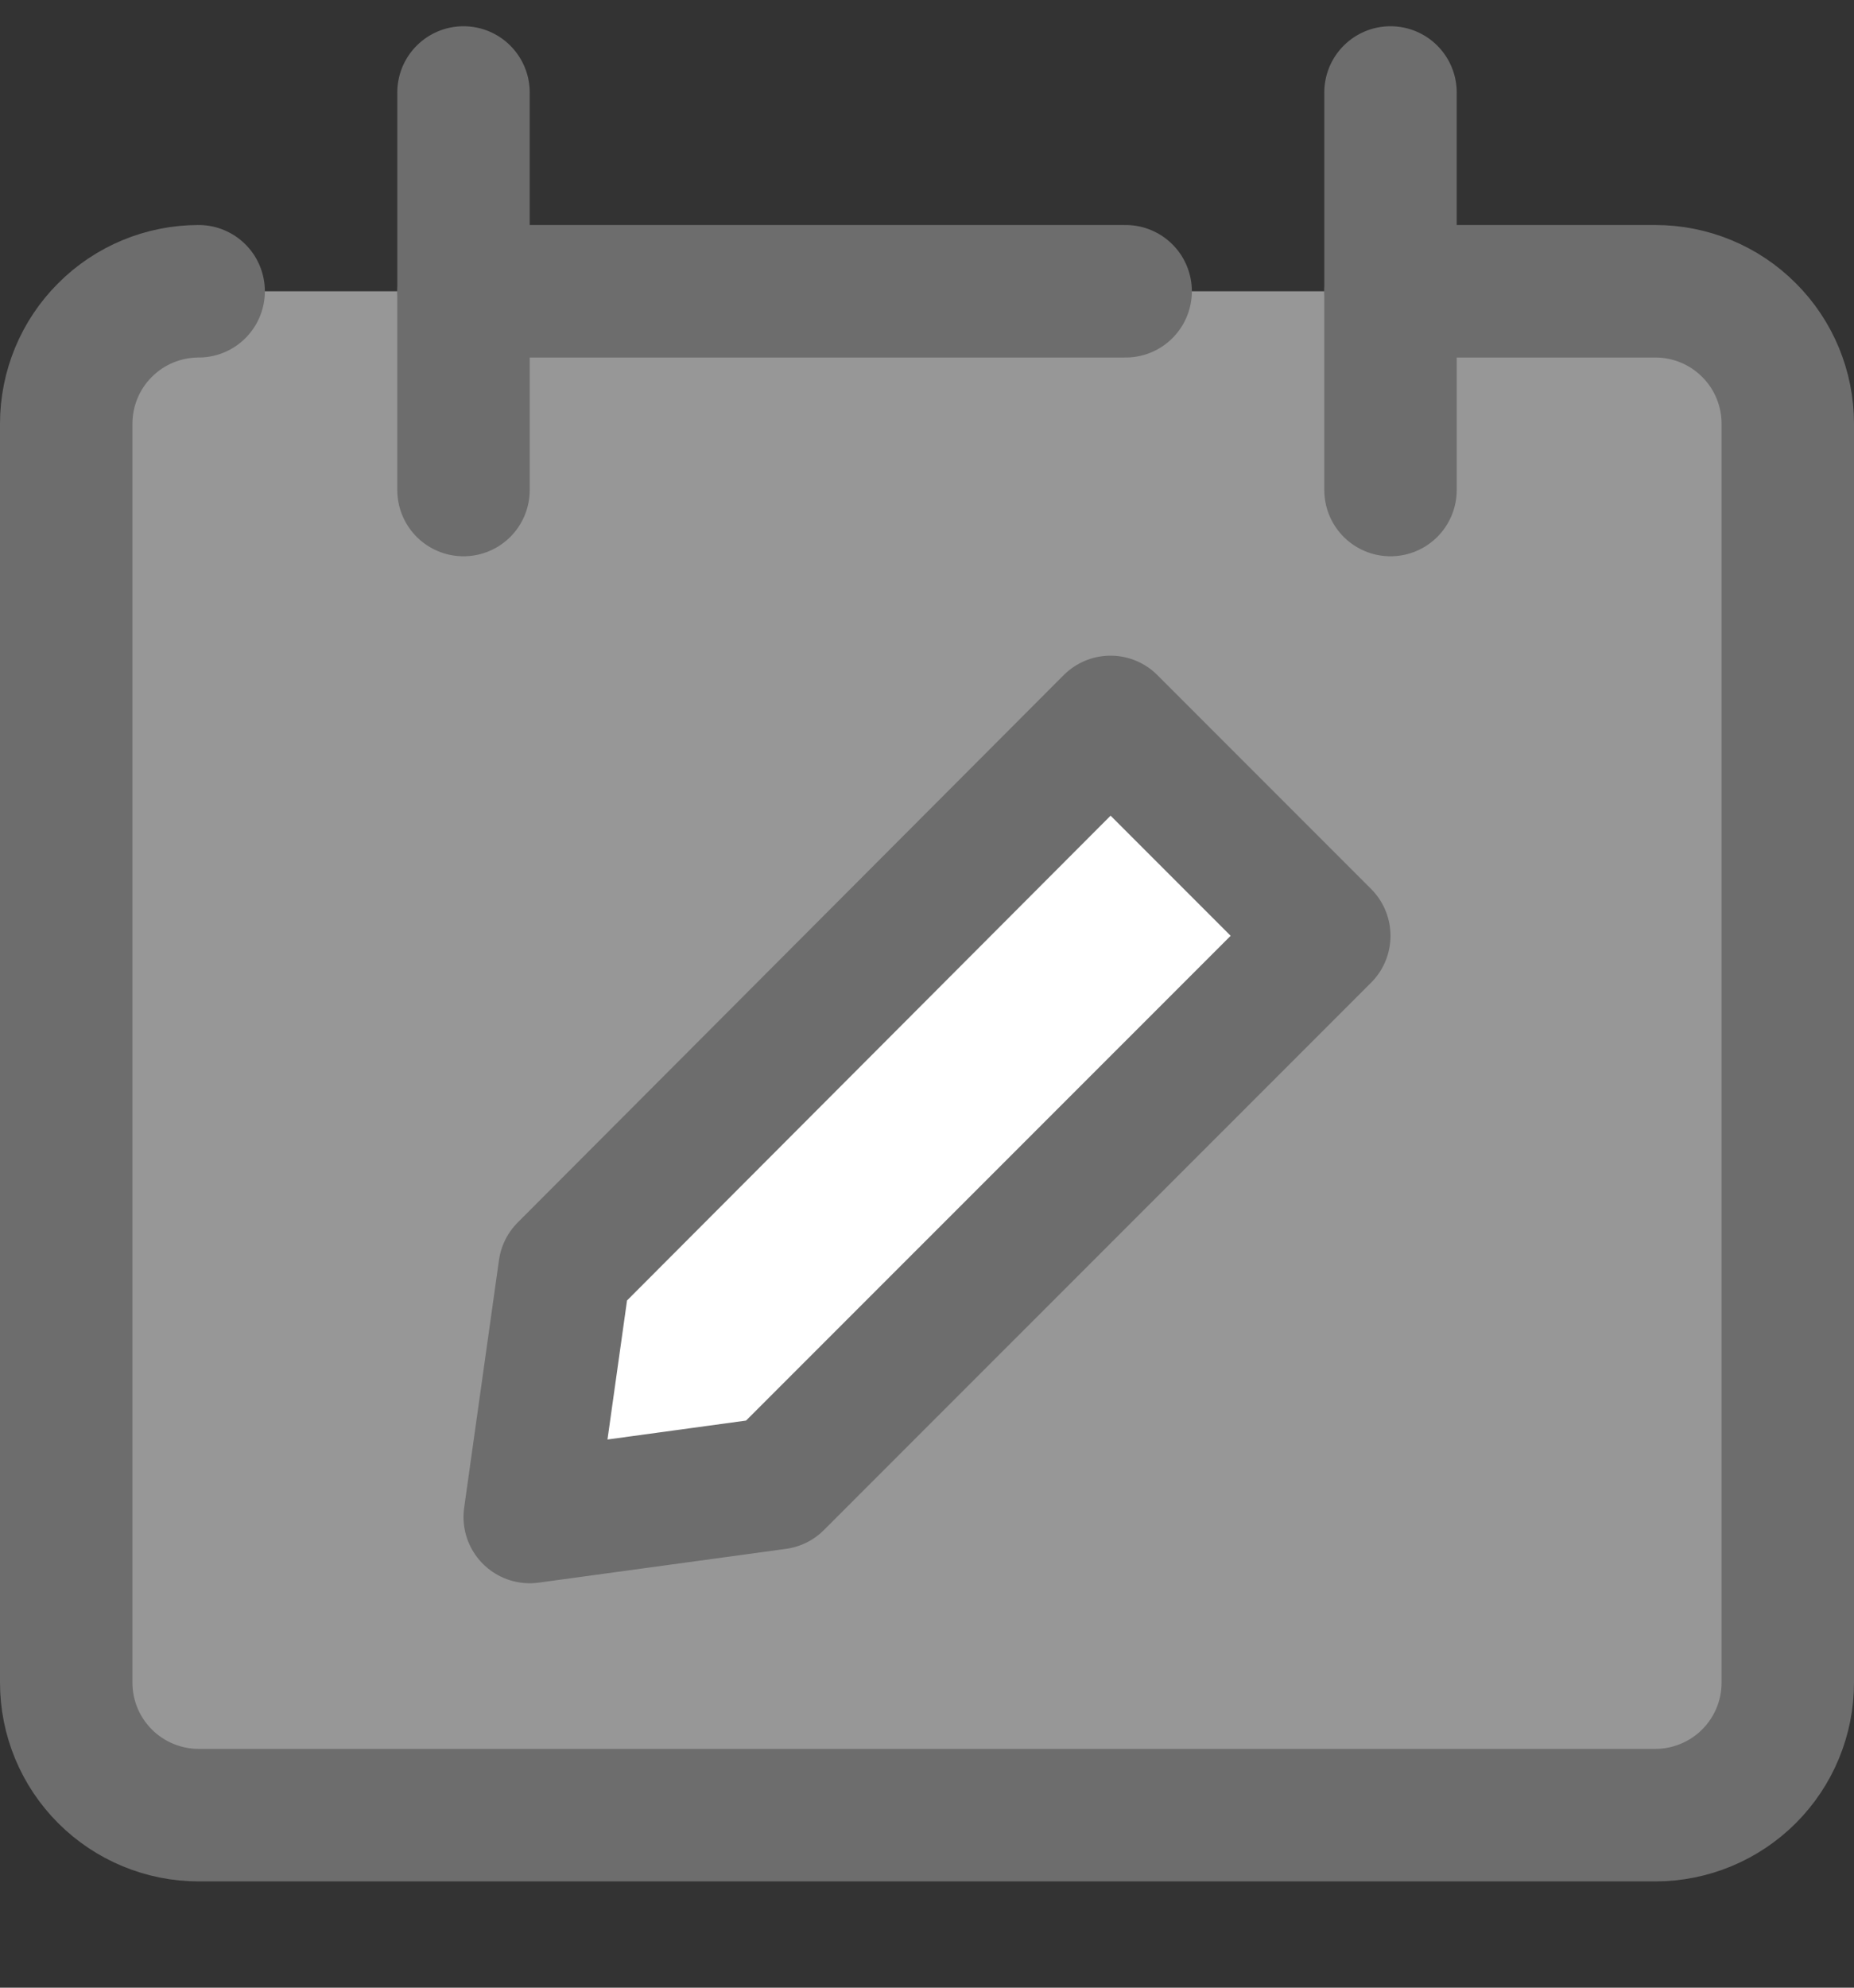 <svg width="14" height="15" viewBox="0 0 14 15" fill="none" xmlns="http://www.w3.org/2000/svg">
<rect x="0" y="0" width="14" height="15" fill="#333333" stroke="none"/>
<g clip-path="url(#clip0_626_33989)">
<path d="M1.5 2.198C1.235 2.198 0.98 2.303 0.793 2.491C0.605 2.678 0.5 2.933 0.5 3.198V12.698C0.5 12.963 0.605 13.217 0.793 13.405C0.98 13.592 1.235 13.698 1.5 13.698H12.5C12.765 13.698 13.02 13.592 13.207 13.405C13.395 13.217 13.5 12.963 13.5 12.698V3.198C13.5 2.933 13.395 2.678 13.207 2.491C13.02 2.303 12.765 2.198 12.5 2.198H1.5Z" fill="#E6E6E6" fill-opacity="0.56"/>
<path d="M1.5 2.198C1.235 2.198 0.98 2.303 0.793 2.491C0.605 2.678 0.5 2.933 0.5 3.198V12.698C0.5 12.963 0.605 13.217 0.793 13.405C0.98 13.592 1.235 13.698 1.5 13.698H12.5C12.765 13.698 13.02 13.592 13.207 13.405C13.395 13.217 13.5 12.963 13.5 12.698V3.198C13.5 2.933 13.395 2.678 13.207 2.491C13.02 2.303 12.765 2.198 12.5 2.198H10.5" stroke="#6D6D6D" stroke-linecap="round" stroke-linejoin="round"/>
<path d="M3.5 0.698V3.698" stroke="#6D6D6D" stroke-linecap="round" stroke-linejoin="round"/>
<path d="M10.5 0.698V3.698" stroke="#6D6D6D" stroke-linecap="round" stroke-linejoin="round"/>
<path d="M3.5 2.198H8.5" stroke="#6D6D6D" stroke-linecap="round" stroke-linejoin="round"/>
<path d="M10 7.062L5.868 11.193L4 11.448L4.263 9.579L8.386 5.448L10 7.062Z" fill="white"/>
<path d="M10 7.062L5.868 11.193L4 11.448L4.263 9.579L8.386 5.448L10 7.062Z" stroke="#6D6D6D" stroke-linecap="round" stroke-linejoin="round"/>
</g>
<defs>
<clipPath id="clip0_626_33989">
<rect width="14" height="14" fill="white" transform="translate(0 0.198)"/>
</clipPath>
</defs>
</svg>
